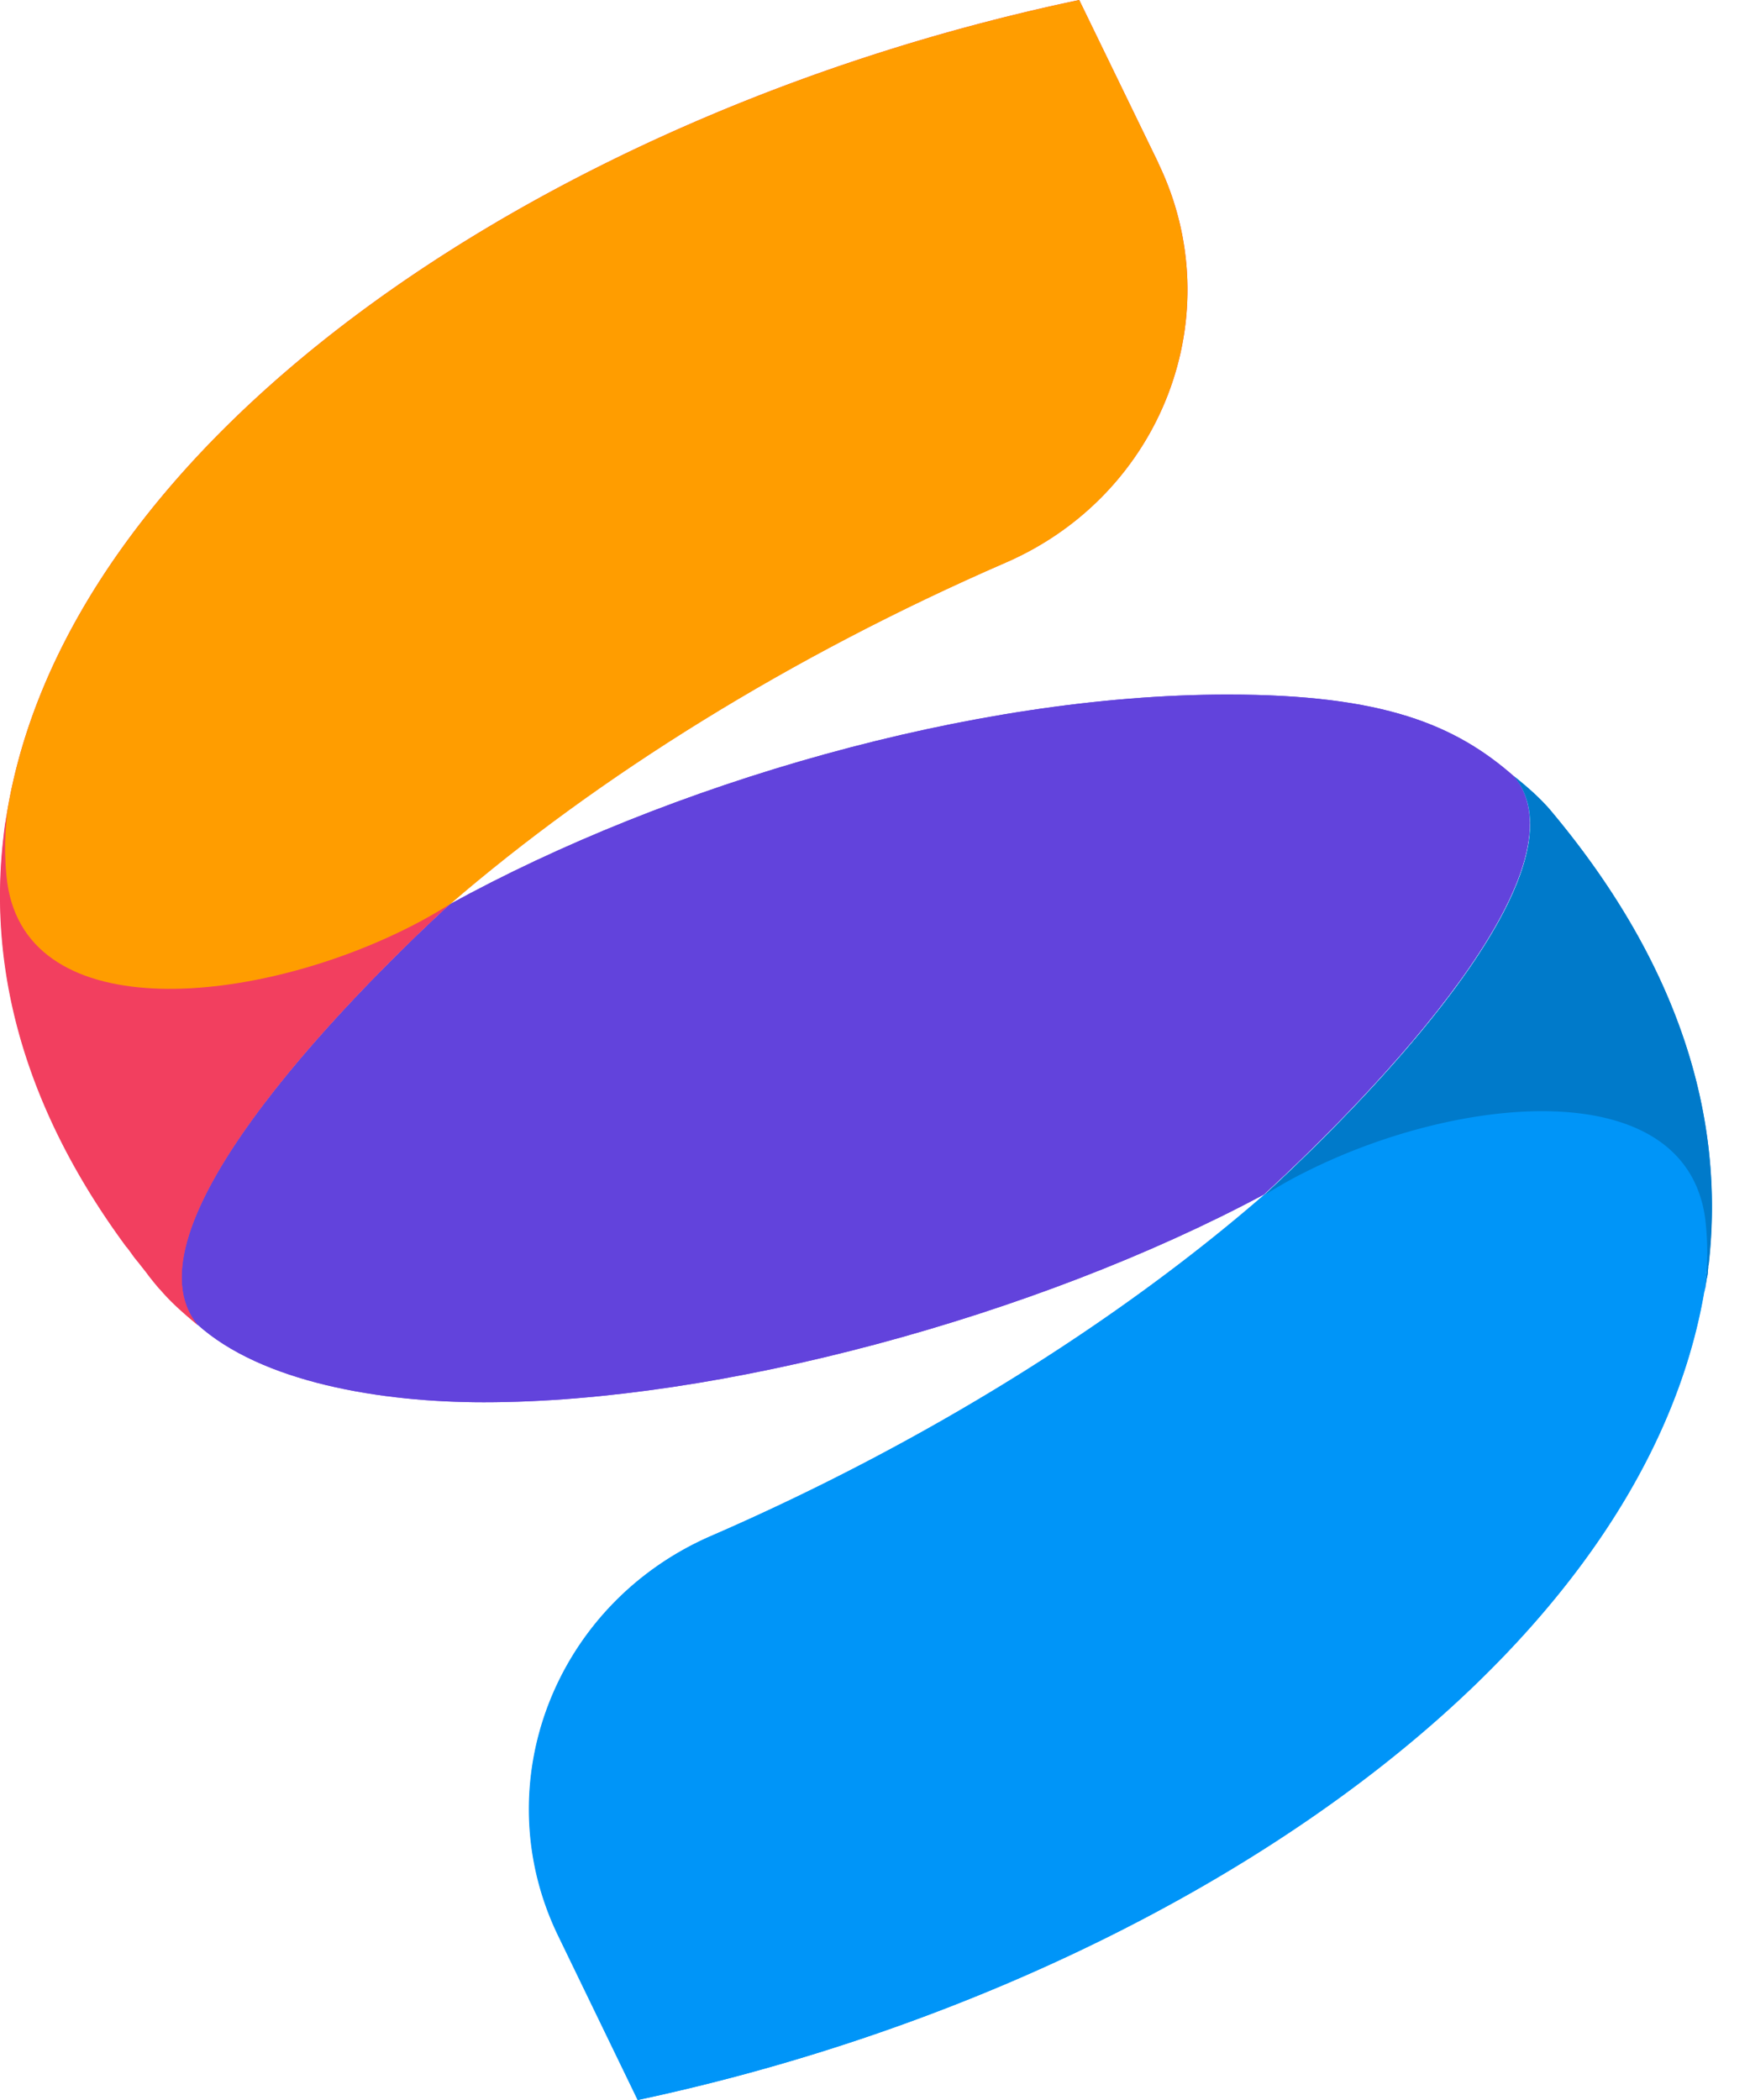 <svg xmlns="http://www.w3.org/2000/svg" width="20" height="24" fill="none" viewBox="0 0 20 24">
  <path fill="url(#a)" d="M17.303 8.873c-.667-.586-1.488-.935-3.272-.935-2.927 0-6.39 1.021-8.89 2.396-1.299 1.199-3.75 3.75-2.883 4.807-.004 0-.004-.005-.009-.01.74.672 2.115.895 3.281.895 2.683 0 6.31-.98 8.914-2.374 1.294-1.19 3.717-3.717 2.86-4.78Z"/>
  <path fill="#F23F5F" d="M13.237 1.86 12.334 0C6.284 1.27.688 5.01.06 9.418l-.013.108v.005c-.186 1.516.218 3.109 1.393 4.707.005.004.005.009.01.009.036.045.067.095.104.14.009.01.013.018.022.027l.1.128c.01.013.018.022.027.036.041.05.082.104.128.154l.004.005a3.42 3.42 0 0 0 .427.404c-.867-1.062 1.584-3.613 2.877-4.807 1.688-1.457 3.894-2.836 6.35-3.903 1.792-.776 2.587-2.836 1.747-4.57Z"/>
  <path fill="#0095F8" d="M17.73 9.272a2.983 2.983 0 0 0-.427-.4l.005.005c.858 1.062-1.566 3.59-2.86 4.78-1.678 1.457-3.875 2.836-6.321 3.898-1.789.78-2.583 2.841-1.743 4.57L7.29 24c5.946-1.266 11.438-4.91 12.186-9.227 0-.009.005-.014.005-.023v.005c.01-.046.014-.09.023-.136 0-.005 0-.014.004-.018.005-.028.01-.05.01-.078 0-.013.004-.027.004-.045 0-.009 0-.018.004-.027.191-1.666-.326-3.422-1.797-5.179Zm1.752 5.456v.013c-.005-.004 0-.009 0-.013Zm.014-.16c0-.013 0-.026.004-.04 0 .014-.004.027-.004.04Zm-.01.096v-.018c.005.01 0 .014 0 .018Zm.005-.059v-.027c.005.014.005.023 0 .027Z"/>
  <path fill="#6243DC" d="M17.303 8.873c-.667-.586-1.488-.935-3.272-.935-2.927 0-6.39 1.021-8.89 2.396-1.299 1.199-3.75 3.75-2.883 4.807-.004 0-.004-.005-.009-.01.74.672 2.115.895 3.281.895 2.683 0 6.31-.98 8.914-2.374 1.294-1.19 3.717-3.717 2.86-4.78Z"/>
  <path fill="#FF9D00" d="M13.237 1.86 12.334 0C6.284 1.27.688 5.01.06 9.418c.01-.069.023-.132.037-.205-.019.1-.023.132-.032.268-.014.2-.005.445.018.608.236 1.67 2.873 1.398 4.647.481.146-.072.282-.154.414-.236 1.688-1.457 3.894-2.836 6.349-3.903 1.788-.776 2.582-2.836 1.743-4.57Z"/>
  <path fill="#0095F8" d="M19.482 13.92c-.236-1.652-2.787-1.42-4.557-.531a5.255 5.255 0 0 0-.472.263c-.004 0-.004.005-.009.005-1.679 1.457-3.876 2.836-6.322 3.898-1.788.78-2.582 2.841-1.743 4.57L7.287 24c5.946-1.266 11.437-4.91 12.186-9.227a3.268 3.268 0 0 0 .01-.853Z"/>
  <path fill="#F23F5F" d="M5.136 10.339a7.073 7.073 0 0 1-.413.236c-1.775.917-4.407 1.189-4.643-.481a3.289 3.289 0 0 1-.019-.608c.01-.137.014-.168.032-.268-.013.072-.022.136-.036.204l-.014.109v.005c-.186 1.515.218 3.109 1.394 4.706.004.005.004.01.009.01.036.044.068.094.104.14.01.009.014.018.023.027l.1.127.027.037c.04.05.082.104.127.154l.005.004c.127.15.272.273.417.395l.01.01c-.868-1.063 1.583-3.614 2.877-4.807Z"/>
  <path fill="#007ACA" d="M17.73 9.272c-.127-.154-.277-.277-.426-.4l.004.005c.858 1.062-1.566 3.59-2.86 4.78.005 0 .005-.005.01-.005.15-.09.304-.181.472-.263 1.774-.89 4.325-1.117 4.557.53a3.29 3.29 0 0 1-.005.84c.01-.045.014-.09.023-.136 0-.004 0-.013.004-.018.005-.027.01-.05.01-.077 0-.014.004-.027.004-.045 0-.01 0-.019.005-.028.19-1.67-.327-3.426-1.798-5.183Z"/>
  <defs>
    <linearGradient id="a" x1="14.406" x2="2.531" y1="10.043" y2="15.043" gradientUnits="userSpaceOnUse">
      <stop stop-color="#6243DC"/>
      <stop offset="1" stop-color="#8B56E8"/>
    </linearGradient>
  </defs>
</svg>
